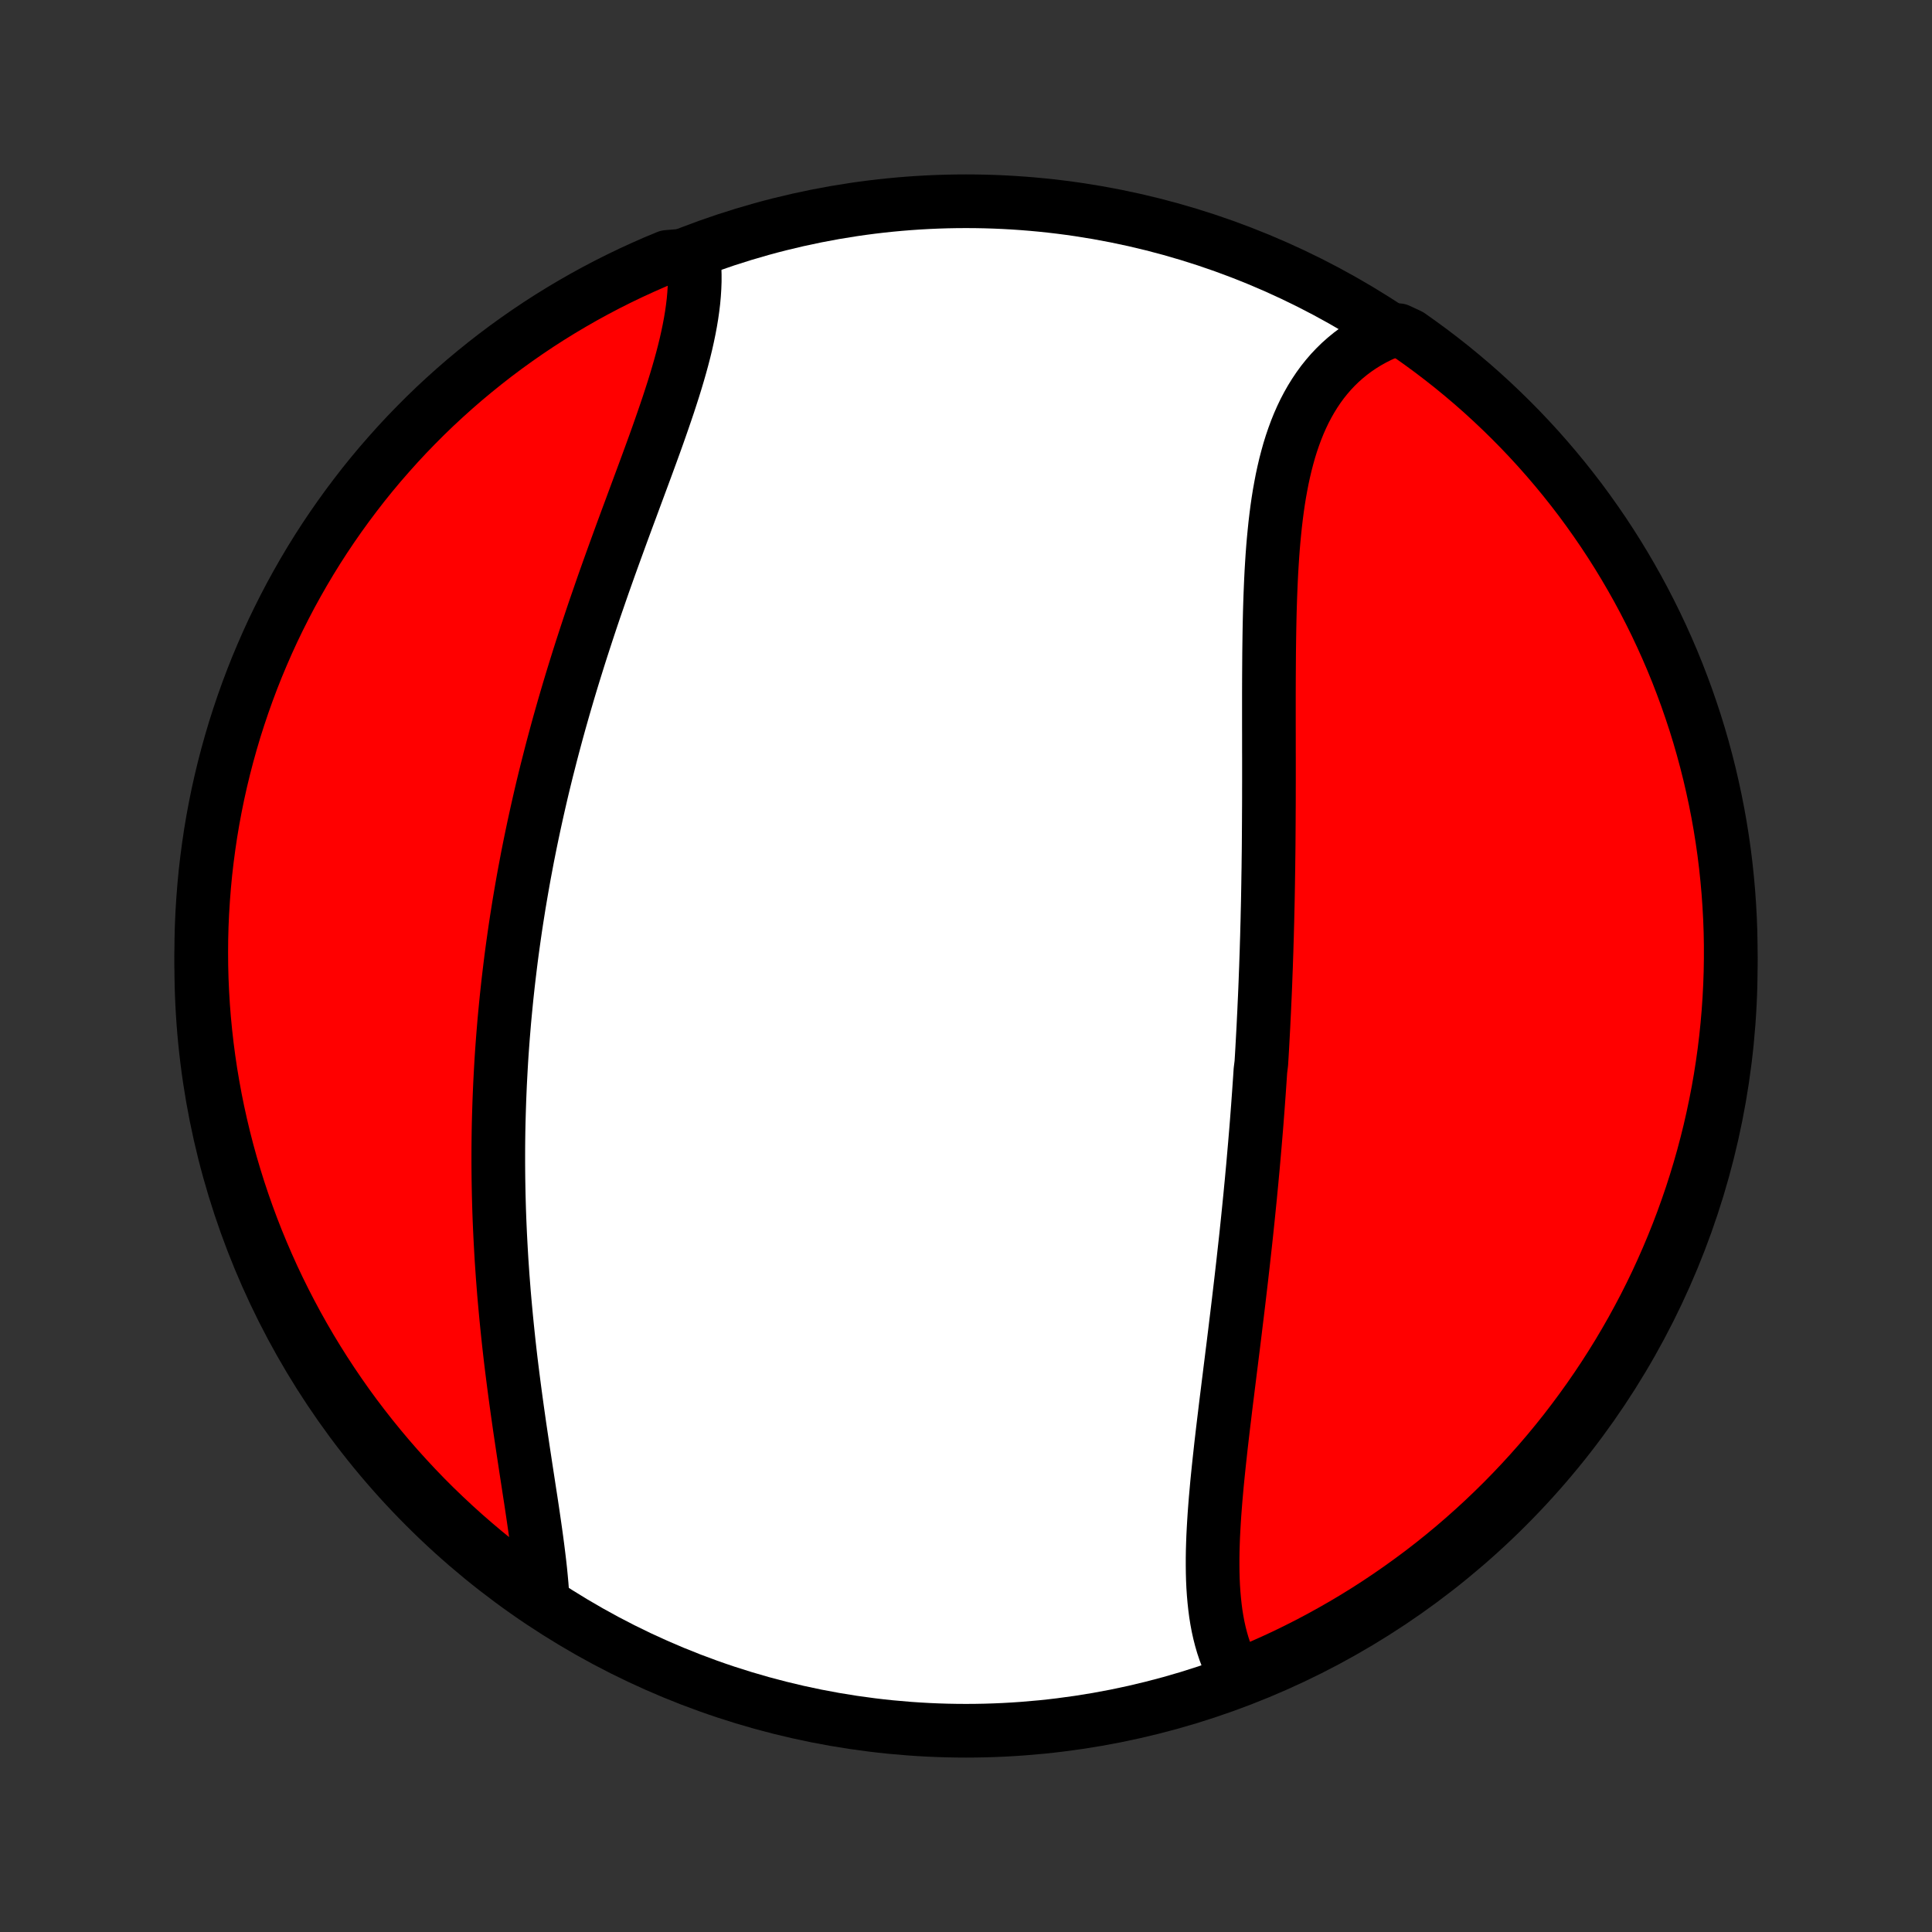 <?xml version="1.0" encoding="utf-8" standalone="no"?>
<!DOCTYPE svg PUBLIC "-//W3C//DTD SVG 1.1//EN"
  "http://www.w3.org/Graphics/SVG/1.1/DTD/svg11.dtd">
<!-- Created with matplotlib (http://matplotlib.org/) -->
<svg height="72pt" version="1.1" viewBox="0 0 72 72" width="72pt" xmlns="http://www.w3.org/2000/svg" xmlns:xlink="http://www.w3.org/1999/xlink">
 <rect x="0" y="0" width="72" height="72" fill="#333333" stroke="none"/>
 <defs>
  <style type="text/css">
*{stroke-linecap:butt;stroke-linejoin:round;}
  </style>
 </defs>
 <g id="figure_1">
  <g id="patch_1">
   <path d="
M0 72
L72 72
L72 0
L0 0
z
" style="fill:none;"/>
  </g>
  <g id="axes_1">
   <g id="PatchCollection_1">
    <defs>
     <path d="
M36 -7.5
C43.558 -7.5 50.808 -10.503 56.153 -15.848
C61.497 -21.192 64.5 -28.442 64.5 -36
C64.5 -43.558 61.497 -50.808 56.153 -56.153
C50.808 -61.497 43.558 -64.5 36 -64.5
C28.442 -64.5 21.192 -61.497 15.848 -56.153
C10.503 -50.808 7.5 -43.558 7.5 -36
C7.5 -28.442 10.503 -21.192 15.848 -15.848
C21.192 -10.503 28.442 -7.5 36 -7.5
z
" id="C0_0_a811fe30f3"/>
     <path d="
M46.14 -9.437
L46.023 -9.632
L45.915 -9.833
L45.817 -10.039
L45.727 -10.251
L45.645 -10.468
L45.571 -10.69
L45.505 -10.917
L45.446 -11.149
L45.394 -11.384
L45.349 -11.624
L45.31 -11.867
L45.278 -12.114
L45.251 -12.365
L45.229 -12.618
L45.212 -12.875
L45.2 -13.134
L45.193 -13.396
L45.19 -13.661
L45.19 -13.928
L45.194 -14.197
L45.202 -14.468
L45.212 -14.74
L45.226 -15.015
L45.242 -15.291
L45.26 -15.568
L45.281 -15.847
L45.303 -16.126
L45.328 -16.407
L45.353 -16.688
L45.381 -16.971
L45.41 -17.254
L45.44 -17.537
L45.471 -17.821
L45.502 -18.106
L45.535 -18.391
L45.568 -18.676
L45.602 -18.961
L45.637 -19.247
L45.671 -19.532
L45.706 -19.818
L45.742 -20.103
L45.777 -20.389
L45.813 -20.674
L45.848 -20.959
L45.884 -21.244
L45.919 -21.528
L45.955 -21.813
L45.99 -22.097
L46.025 -22.38
L46.059 -22.664
L46.094 -22.947
L46.128 -23.23
L46.162 -23.512
L46.195 -23.794
L46.228 -24.075
L46.261 -24.356
L46.293 -24.637
L46.325 -24.917
L46.356 -25.197
L46.387 -25.477
L46.418 -25.756
L46.448 -26.034
L46.477 -26.313
L46.506 -26.591
L46.534 -26.868
L46.562 -27.146
L46.59 -27.423
L46.616 -27.699
L46.643 -27.976
L46.668 -28.252
L46.694 -28.528
L46.718 -28.803
L46.742 -29.079
L46.766 -29.354
L46.789 -29.629
L46.812 -29.904
L46.834 -30.179
L46.855 -30.454
L46.876 -30.729
L46.896 -31.003
L46.916 -31.278
L46.935 -31.553
L46.954 -31.828
L46.972 -32.103
L47.006 -32.377
L47.023 -32.653
L47.039 -32.928
L47.054 -33.203
L47.069 -33.479
L47.084 -33.755
L47.097 -34.031
L47.111 -34.307
L47.123 -34.584
L47.136 -34.861
L47.148 -35.139
L47.159 -35.417
L47.169 -35.695
L47.18 -35.974
L47.189 -36.253
L47.199 -36.533
L47.207 -36.813
L47.216 -37.094
L47.223 -37.376
L47.231 -37.658
L47.237 -37.94
L47.244 -38.224
L47.25 -38.508
L47.255 -38.792
L47.26 -39.078
L47.264 -39.364
L47.269 -39.651
L47.272 -39.938
L47.276 -40.227
L47.279 -40.516
L47.281 -40.805
L47.283 -41.096
L47.285 -41.387
L47.286 -41.679
L47.288 -41.972
L47.289 -42.266
L47.289 -42.561
L47.29 -42.856
L47.29 -43.152
L47.29 -43.449
L47.29 -43.746
L47.289 -44.044
L47.289 -44.343
L47.289 -44.642
L47.288 -44.943
L47.288 -45.243
L47.288 -45.544
L47.288 -45.846
L47.288 -46.148
L47.289 -46.451
L47.29 -46.754
L47.292 -47.057
L47.294 -47.36
L47.296 -47.664
L47.3 -47.967
L47.304 -48.271
L47.309 -48.574
L47.315 -48.877
L47.322 -49.18
L47.331 -49.482
L47.341 -49.784
L47.353 -50.085
L47.366 -50.386
L47.381 -50.685
L47.399 -50.984
L47.418 -51.281
L47.44 -51.577
L47.465 -51.871
L47.493 -52.163
L47.523 -52.454
L47.557 -52.742
L47.594 -53.029
L47.635 -53.313
L47.68 -53.594
L47.73 -53.872
L47.783 -54.148
L47.842 -54.42
L47.905 -54.688
L47.974 -54.953
L48.047 -55.214
L48.127 -55.471
L48.213 -55.723
L48.304 -55.97
L48.402 -56.213
L48.507 -56.451
L48.618 -56.683
L48.737 -56.91
L48.862 -57.13
L48.995 -57.345
L49.135 -57.554
L49.282 -57.756
L49.438 -57.951
L49.6 -58.139
L49.771 -58.32
L49.949 -58.494
L50.136 -58.66
L50.329 -58.818
L50.531 -58.969
L50.74 -59.111
L50.956 -59.245
L51.18 -59.37
L51.411 -59.487
L51.65 -59.595
L52.12 -59.694
L52.528 -59.503
L52.93 -59.218
L53.328 -58.926
L53.72 -58.627
L54.107 -58.322
L54.488 -58.009
L54.864 -57.69
L55.234 -57.364
L55.598 -57.031
L55.956 -56.692
L56.308 -56.347
L56.654 -55.996
L56.994 -55.638
L57.327 -55.275
L57.654 -54.905
L57.974 -54.53
L58.287 -54.15
L58.594 -53.763
L58.894 -53.372
L59.186 -52.975
L59.472 -52.572
L59.751 -52.165
L60.022 -51.753
L60.286 -51.336
L60.542 -50.915
L60.791 -50.489
L61.033 -50.058
L61.267 -49.623
L61.493 -49.184
L61.712 -48.741
L61.922 -48.294
L62.125 -47.844
L62.32 -47.39
L62.507 -46.932
L62.685 -46.471
L62.856 -46.007
L63.018 -45.539
L63.173 -45.069
L63.319 -44.596
L63.456 -44.121
L63.585 -43.643
L63.706 -43.163
L63.818 -42.68
L63.922 -42.196
L64.018 -41.709
L64.105 -41.221
L64.183 -40.731
L64.253 -40.24
L64.314 -39.747
L64.366 -39.254
L64.41 -38.759
L64.445 -38.264
L64.472 -37.767
L64.49 -37.271
L64.499 -36.774
L64.499 -36.276
L64.491 -35.779
L64.474 -35.282
L64.448 -34.785
L64.414 -34.288
L64.371 -33.791
L64.32 -33.296
L64.26 -32.801
L64.191 -32.307
L64.114 -31.815
L64.028 -31.323
L63.933 -30.834
L63.83 -30.345
L63.719 -29.858
L63.599 -29.374
L63.471 -28.891
L63.334 -28.41
L63.189 -27.932
L63.036 -27.456
L62.874 -26.983
L62.705 -26.513
L62.527 -26.045
L62.341 -25.58
L62.147 -25.119
L61.945 -24.661
L61.736 -24.206
L61.518 -23.755
L61.293 -23.308
L61.059 -22.865
L60.819 -22.425
L60.57 -21.99
L60.315 -21.559
L60.051 -21.132
L59.781 -20.71
L59.503 -20.293
L59.218 -19.88
L58.926 -19.473
L58.627 -19.07
L58.322 -18.672
L58.009 -18.28
L57.69 -17.893
L57.364 -17.512
L57.031 -17.136
L56.692 -16.766
L56.347 -16.402
L55.996 -16.044
L55.638 -15.692
L55.275 -15.346
L54.905 -15.006
L54.53 -14.673
L54.15 -14.346
L53.763 -14.026
L53.372 -13.713
L52.975 -13.406
L52.572 -13.107
L52.165 -12.814
L51.753 -12.528
L51.336 -12.249
L50.915 -11.978
L50.489 -11.714
L50.058 -11.458
L49.623 -11.209
L49.184 -10.967
L48.741 -10.733
L48.294 -10.507
L47.844 -10.288
L47.39 -10.078
L46.932 -9.875
z
" id="C0_1_60c5887785"/>
     <path d="
M20.224 -12.393
L20.207 -12.659
L20.187 -12.928
L20.162 -13.201
L20.135 -13.477
L20.104 -13.757
L20.07 -14.04
L20.034 -14.326
L19.996 -14.614
L19.956 -14.905
L19.914 -15.199
L19.871 -15.494
L19.827 -15.792
L19.782 -16.091
L19.735 -16.392
L19.689 -16.695
L19.642 -16.999
L19.595 -17.305
L19.549 -17.611
L19.502 -17.918
L19.456 -18.227
L19.41 -18.535
L19.364 -18.845
L19.32 -19.155
L19.276 -19.465
L19.233 -19.776
L19.191 -20.087
L19.15 -20.398
L19.11 -20.709
L19.071 -21.02
L19.033 -21.331
L18.997 -21.642
L18.962 -21.953
L18.929 -22.263
L18.897 -22.573
L18.866 -22.883
L18.837 -23.192
L18.809 -23.5
L18.782 -23.809
L18.758 -24.116
L18.734 -24.424
L18.713 -24.73
L18.692 -25.036
L18.674 -25.342
L18.657 -25.647
L18.641 -25.951
L18.627 -26.254
L18.614 -26.557
L18.603 -26.86
L18.594 -27.161
L18.586 -27.462
L18.58 -27.762
L18.575 -28.062
L18.572 -28.361
L18.57 -28.66
L18.57 -28.957
L18.571 -29.255
L18.574 -29.551
L18.578 -29.848
L18.584 -30.143
L18.592 -30.438
L18.601 -30.733
L18.611 -31.027
L18.623 -31.32
L18.636 -31.614
L18.651 -31.906
L18.667 -32.199
L18.684 -32.491
L18.703 -32.782
L18.724 -33.074
L18.746 -33.365
L18.77 -33.655
L18.794 -33.946
L18.821 -34.236
L18.849 -34.526
L18.878 -34.816
L18.909 -35.106
L18.941 -35.396
L18.975 -35.685
L19.01 -35.975
L19.046 -36.265
L19.084 -36.554
L19.124 -36.844
L19.165 -37.134
L19.207 -37.424
L19.251 -37.714
L19.297 -38.004
L19.343 -38.294
L19.392 -38.584
L19.442 -38.875
L19.493 -39.166
L19.546 -39.457
L19.601 -39.749
L19.656 -40.041
L19.714 -40.333
L19.773 -40.626
L19.834 -40.919
L19.896 -41.212
L19.96 -41.506
L20.025 -41.8
L20.092 -42.095
L20.16 -42.39
L20.23 -42.686
L20.302 -42.982
L20.375 -43.279
L20.451 -43.576
L20.527 -43.874
L20.605 -44.172
L20.685 -44.471
L20.766 -44.771
L20.849 -45.071
L20.934 -45.371
L21.02 -45.673
L21.108 -45.974
L21.197 -46.276
L21.288 -46.579
L21.381 -46.883
L21.475 -47.186
L21.57 -47.49
L21.667 -47.795
L21.766 -48.1
L21.866 -48.406
L21.967 -48.712
L22.069 -49.018
L22.173 -49.325
L22.279 -49.631
L22.385 -49.938
L22.492 -50.246
L22.601 -50.553
L22.71 -50.86
L22.821 -51.168
L22.932 -51.475
L23.044 -51.782
L23.156 -52.09
L23.269 -52.397
L23.382 -52.703
L23.496 -53.009
L23.609 -53.315
L23.722 -53.62
L23.835 -53.925
L23.948 -54.229
L24.06 -54.532
L24.171 -54.834
L24.281 -55.135
L24.39 -55.435
L24.497 -55.733
L24.602 -56.031
L24.705 -56.327
L24.806 -56.621
L24.905 -56.914
L25 -57.205
L25.093 -57.494
L25.182 -57.781
L25.267 -58.066
L25.348 -58.348
L25.425 -58.629
L25.497 -58.906
L25.564 -59.182
L25.625 -59.454
L25.681 -59.724
L25.731 -59.99
L25.775 -60.254
L25.812 -60.514
L25.843 -60.771
L25.866 -61.024
L25.882 -61.274
L25.891 -61.52
L25.891 -61.762
L25.884 -62
L25.868 -62.234
L25.326 -62.464
L24.867 -62.426
L24.41 -62.236
L23.958 -62.037
L23.509 -61.831
L23.064 -61.617
L22.622 -61.395
L22.185 -61.165
L21.752 -60.928
L21.324 -60.683
L20.9 -60.431
L20.48 -60.171
L20.065 -59.904
L19.655 -59.629
L19.25 -59.347
L18.851 -59.059
L18.456 -58.763
L18.067 -58.46
L17.683 -58.15
L17.304 -57.834
L16.932 -57.511
L16.565 -57.181
L16.204 -56.846
L15.849 -56.503
L15.501 -56.154
L15.158 -55.8
L14.822 -55.439
L14.493 -55.072
L14.169 -54.7
L13.853 -54.322
L13.543 -53.938
L13.241 -53.548
L12.945 -53.154
L12.656 -52.754
L12.374 -52.349
L12.099 -51.939
L11.832 -51.525
L11.572 -51.105
L11.32 -50.681
L11.075 -50.252
L10.837 -49.819
L10.608 -49.382
L10.386 -48.941
L10.171 -48.496
L9.965 -48.047
L9.767 -47.594
L9.576 -47.138
L9.394 -46.679
L9.22 -46.216
L9.054 -45.75
L8.896 -45.281
L8.746 -44.81
L8.605 -44.335
L8.472 -43.858
L8.347 -43.379
L8.231 -42.898
L8.123 -42.414
L8.024 -41.928
L7.933 -41.441
L7.851 -40.952
L7.778 -40.461
L7.713 -39.969
L7.656 -39.476
L7.609 -38.982
L7.57 -38.487
L7.539 -37.991
L7.517 -37.494
L7.504 -36.997
L7.5 -36.5
L7.504 -36.003
L7.517 -35.505
L7.539 -35.008
L7.569 -34.511
L7.608 -34.015
L7.656 -33.519
L7.712 -33.024
L7.777 -32.529
L7.85 -32.036
L7.933 -31.544
L8.023 -31.054
L8.122 -30.565
L8.23 -30.077
L8.346 -29.592
L8.47 -29.108
L8.603 -28.626
L8.745 -28.147
L8.894 -27.67
L9.052 -27.196
L9.218 -26.724
L9.392 -26.255
L9.574 -25.789
L9.765 -25.326
L9.963 -24.867
L10.169 -24.41
L10.383 -23.958
L10.605 -23.509
L10.835 -23.064
L11.072 -22.622
L11.317 -22.185
L11.569 -21.752
L11.829 -21.324
L12.096 -20.9
L12.371 -20.48
L12.653 -20.065
L12.941 -19.655
L13.237 -19.25
L13.54 -18.851
L13.85 -18.456
L14.166 -18.067
L14.489 -17.683
L14.819 -17.304
L15.155 -16.932
L15.497 -16.565
L15.845 -16.204
L16.2 -15.849
L16.561 -15.501
L16.928 -15.158
L17.3 -14.822
L17.678 -14.493
L18.062 -14.169
L18.451 -13.853
L18.846 -13.543
L19.246 -13.241
L19.651 -12.945
z
" id="C0_2_d9930cfd34"/>
    </defs>
    <g clip-path="url(#p1bffca34e9)">
     <use style="fill:#ffffff;stroke:#000000;stroke-width:2.0;" x="0.0" xlink:href="#C0_0_a811fe30f3" y="72.0"/>
    </g>
    <g clip-path="url(#p1bffca34e9)">
     <use style="fill:#ff0000;stroke:#000000;stroke-width:2.0;" x="0.0" xlink:href="#C0_1_60c5887785" y="72.0"/>
    </g>
    <g clip-path="url(#p1bffca34e9)">
     <use style="fill:#ff0000;stroke:#000000;stroke-width:2.0;" x="0.0" xlink:href="#C0_2_d9930cfd34" y="72.0"/>
    </g>
   </g>
  </g>
 </g>
 <defs>
  <clipPath id="p1bffca34e9">
   <rect height="72.0" width="72.0" x="0.0" y="0.0"/>
  </clipPath>
 </defs>
</svg>

